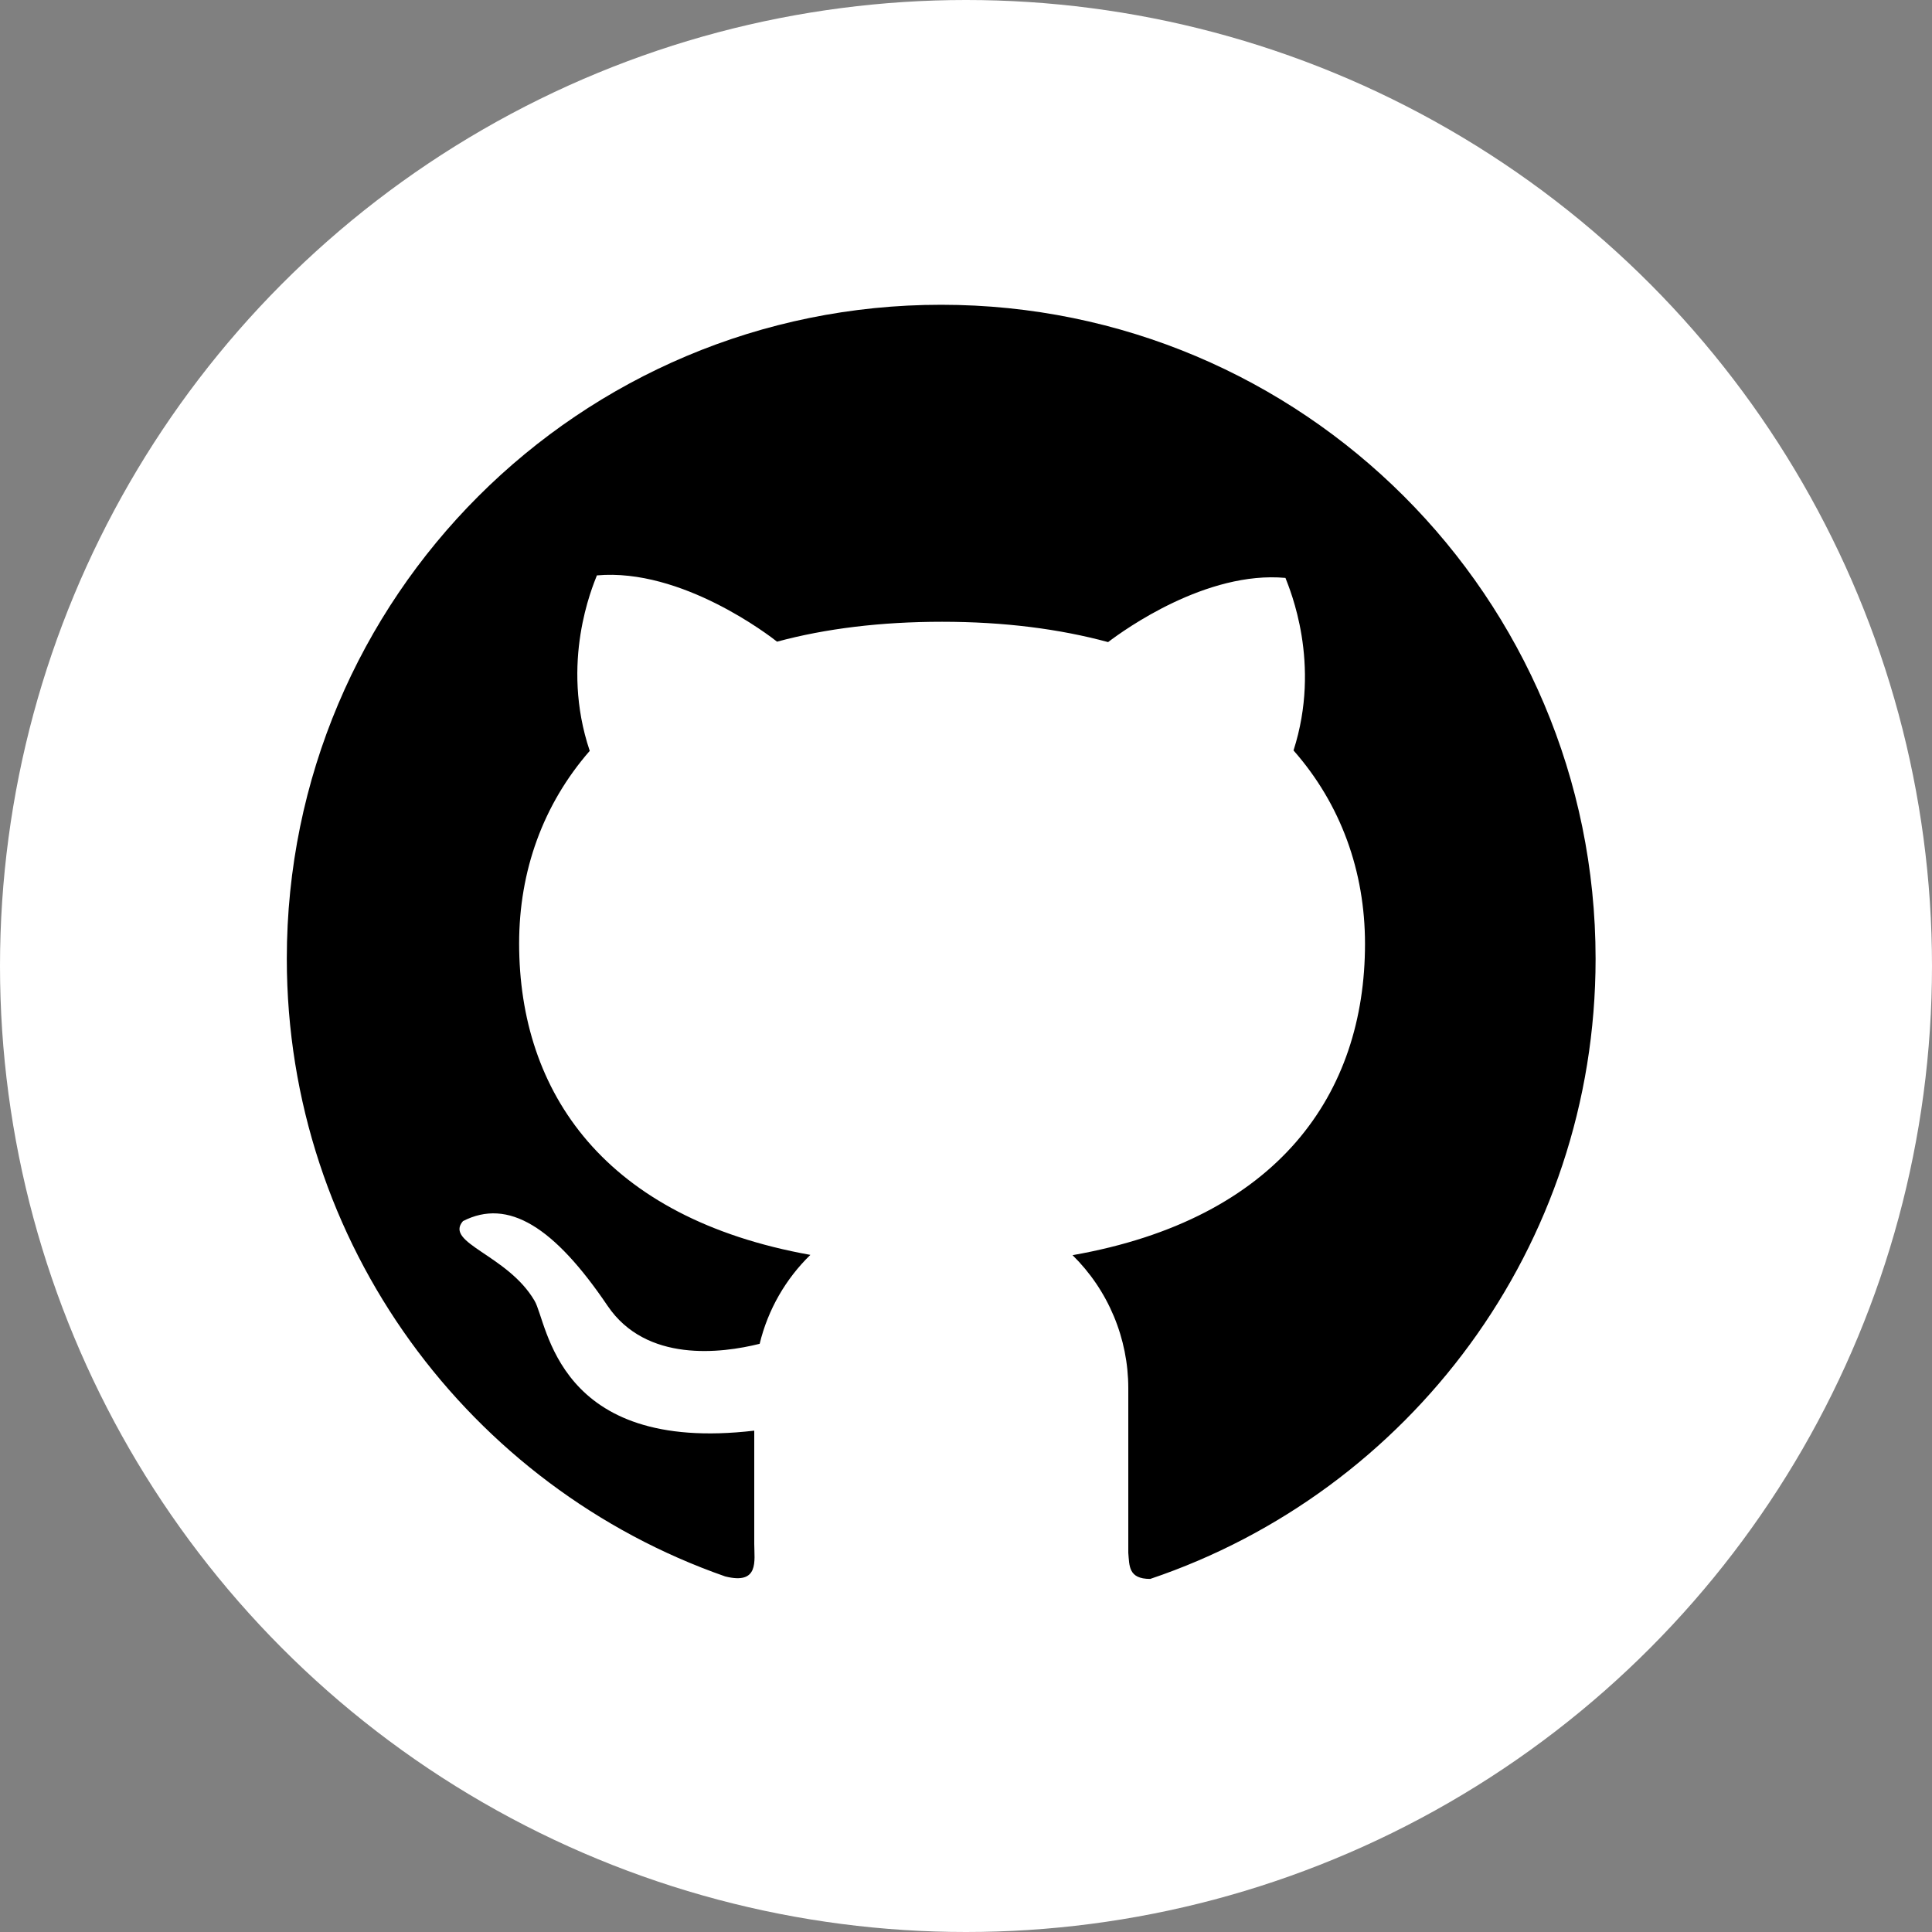 <svg width="40" height="40" viewBox="0 0 40 40" fill="none" xmlns="http://www.w3.org/2000/svg">
<rect x="0" y="0" width="40" height="40" fill="#808080" stroke="none"/>
<circle cx="20" cy="20" r="20" fill="white"/>
<path d="M19.488 6.31C12.001 6.307 5.938 12.367 5.938 19.848C5.938 25.763 9.731 30.792 15.014 32.638C15.725 32.817 15.616 32.311 15.616 31.966V29.62C11.508 30.102 11.341 27.383 11.066 26.929C10.509 25.978 9.192 25.736 9.585 25.282C10.521 24.801 11.475 25.403 12.579 27.035C13.379 28.218 14.938 28.019 15.728 27.822C15.9 27.11 16.27 26.475 16.778 25.981C12.522 25.218 10.748 22.621 10.748 19.533C10.748 18.035 11.241 16.657 12.21 15.546C11.593 13.714 12.268 12.146 12.358 11.913C14.117 11.756 15.946 13.173 16.088 13.285C17.087 13.015 18.229 12.873 19.506 12.873C20.79 12.873 21.934 13.021 22.942 13.294C23.284 13.033 24.98 11.816 26.614 11.965C26.702 12.198 27.362 13.73 26.781 15.537C27.762 16.651 28.261 18.041 28.261 19.542C28.261 22.636 26.475 25.236 22.206 25.987C22.572 26.347 22.862 26.776 23.06 27.249C23.258 27.722 23.36 28.229 23.36 28.742V32.148C23.384 32.42 23.36 32.69 23.814 32.69C29.175 30.883 33.035 25.818 33.035 19.851C33.035 12.367 26.968 6.31 19.488 6.31Z" fill="black"/>
</svg>
